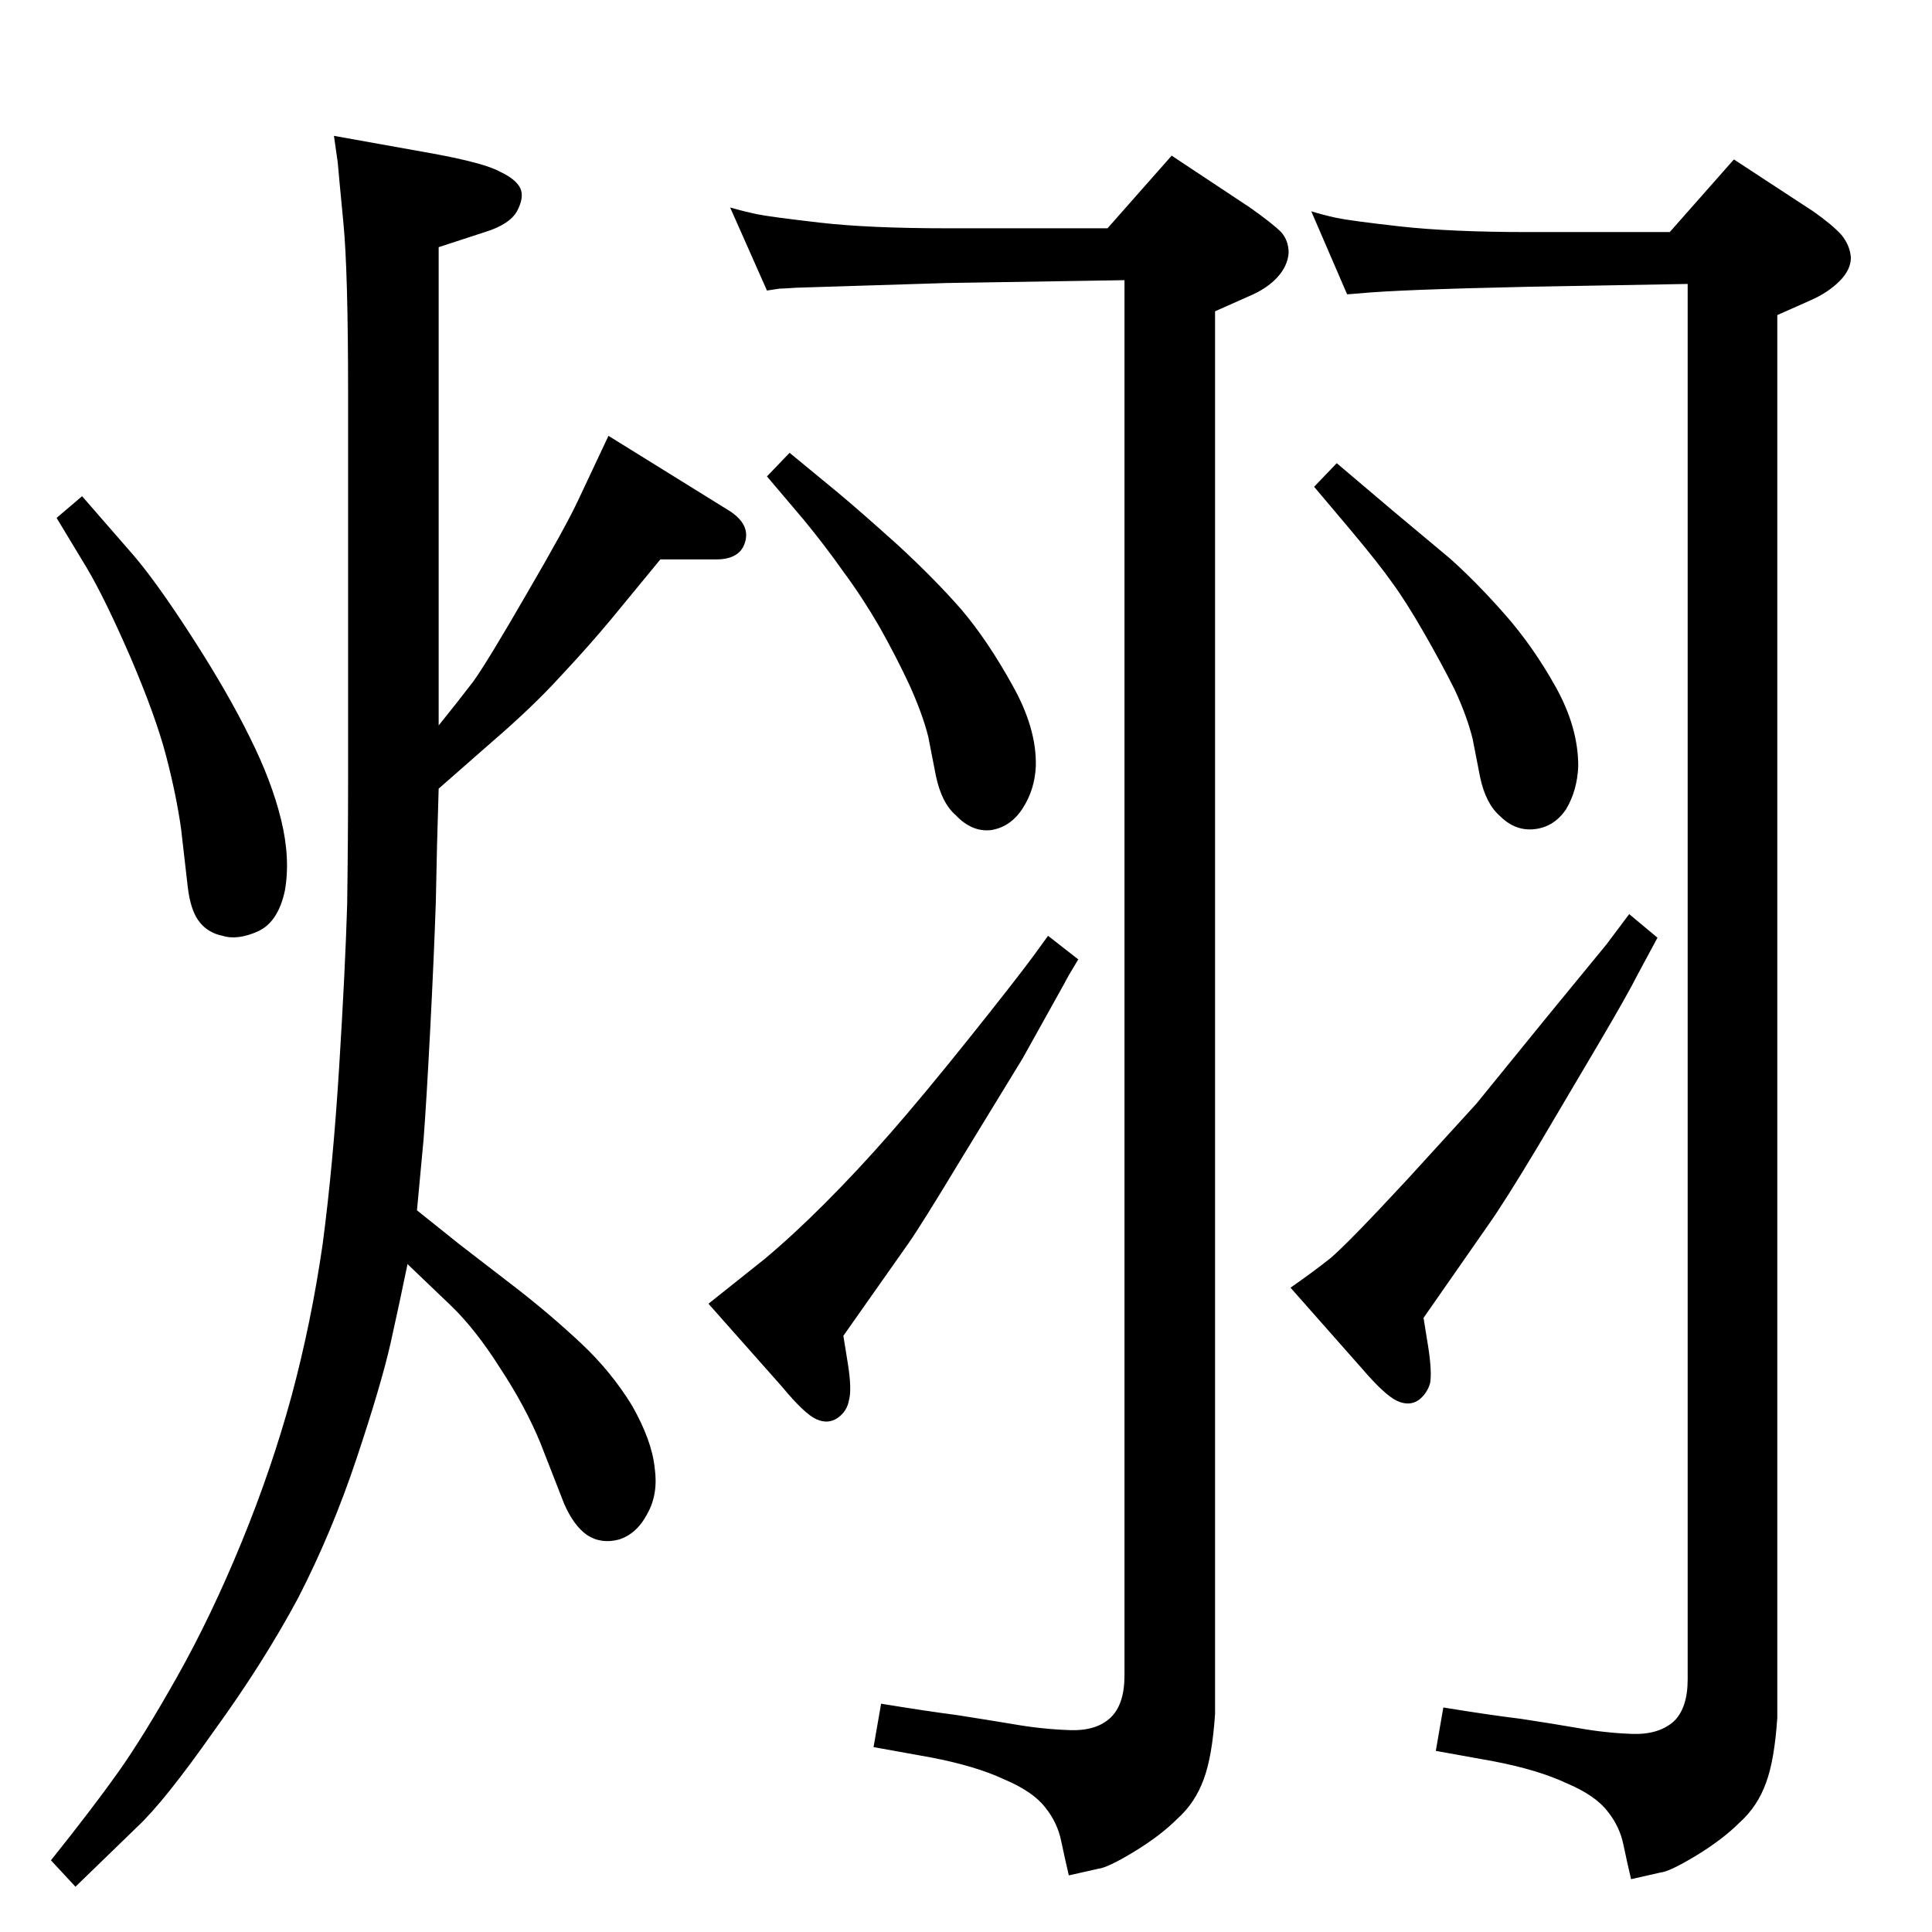 <?xml version="1.0" standalone="no"?>
<!DOCTYPE svg PUBLIC "-//W3C//DTD SVG 1.1//EN" "http://www.w3.org/Graphics/SVG/1.1/DTD/svg11.dtd" >
<svg xmlns="http://www.w3.org/2000/svg" xmlns:xlink="http://www.w3.org/1999/xlink" version="1.1" viewBox="0 0 2048 2048">
  <g transform="matrix(1 0 0 -1 0 2048)">
   <path fill="currentColor"
d="M1884 227q-3 -45 -12 -69q-9 -25 -28 -42q-18 -18 -46 -35t-38 -18l-31 -7q-4 17 -8 36q-4 20 -17 36q-13 17 -44 30q-30 14 -77 23l-61 11l8 46q49 -8 82 -12q33 -5 62 -10q28 -5 56 -6t44 13q15 14 15 45v1479l-169 -3q-139 -3 -179 -7l-13 -1l-38 88q13 -4 27 -7
t67 -9q54 -6 136 -6h150l68 77l84 -55q20 -14 30 -25q9 -11 10 -24q0 -13 -12 -25t-30 -20l-36 -16v-1487zM1727 1079l30 -25l-21 -39q-10 -20 -40 -71l-65 -110q-36 -60 -53 -84l-69 -99l5 -31q4 -26 2 -38q-3 -11 -12 -18q-10 -7 -23 -1t-37 34l-76 86q23 16 42 31
q19 16 82 84l73 80l74 91l64 78zM1288 231q-3 -45 -12 -69q-9 -25 -28 -42q-18 -18 -46 -35t-38 -18l-31 -7q-4 17 -8 36q-4 20 -17 36q-13 17 -44 30q-30 14 -77 23l-61 11l8 46q49 -8 80 -12q32 -5 62 -10q29 -5 58 -6q28 -1 43 13t15 45v1479l-188 -3l-160 -5
q-15 -1 -18 -1l-13 -2l-39 88q14 -4 28 -7q15 -3 67 -9t135 -6h170l68 77l83 -55q24 -17 33 -26q8 -9 8 -22q-1 -14 -12 -26t-30 -20l-36 -16v-1487zM1111 1056l32 -25q-11 -18 -15 -26l-44 -79l-66 -108q-41 -68 -55 -88l-69 -98l5 -31q4 -26 1 -37q-2 -12 -12 -19
t-22.5 -1.5t-36.5 34.5l-78 88l59 47q30 25 64 59q35 35 70 75t83 100t68 87zM1417 1557l59 -50l61 -51q28 -25 58 -59t54 -77t24 -84q-1 -26 -13 -46q-13 -19 -34 -21q-20 -2 -36 14q-15 13 -21 41l-8 41q-6 24 -19 52q-14 28 -33 61t-33 52q-14 20 -45 57l-38 45z
M837 1568l51 -42q24 -20 64 -56q39 -36 67 -68q28 -33 54 -80q26 -46 25 -86q-1 -25 -14 -45t-34 -23q-20 -2 -37 16q-15 13 -21 42l-8 41q-6 24 -20 55q-14 30 -32 62q-18 31 -38 58q-19 27 -42 55l-39 46zM700 1455l-51 -62q-24 -29 -54 -61q-30 -33 -73 -70l-57 -50
q-2 -62 -3 -120q-2 -59 -6 -136t-7 -116l-7 -75l45 -36l61 -47q36 -28 68 -58t54 -66q21 -37 24 -66q4 -28 -8 -49q-11 -21 -30 -27q-19 -5 -34 5q-14 10 -24 33l-25 64q-16 39 -43 80q-26 41 -52 66l-46 44q-8 -39 -18 -84q-10 -44 -36 -122t-62 -148q-37 -69 -90 -142
q-52 -74 -81 -101l-65 -63l-26 28q44 55 71 93t63 102t68 142t53 155q21 78 33 161q11 83 17.5 187.5t8.5 172.5q1 68 1 135v407q0 130 -5 181q-5 52 -6 64l-4 28l106 -19q54 -10 70 -19q17 -8 21.5 -17.5t-3.5 -24.5q-8 -14 -34 -22l-49 -16v-507q21 26 37 47q15 21 56 92
q42 72 55 100l32 68l129 -80q21 -14 16 -32q-5 -19 -31 -19h-59zM87 1522l54 -62q25 -29 63 -88t61 -106q23 -46 33 -87t4 -75q-7 -33 -28 -43q-22 -10 -38 -5q-15 3 -24 14q-10 12 -13 38l-7 61q-5 36 -16 78t-38 105q-27 62 -46 94l-32 53z" />
  </g>

</svg>
